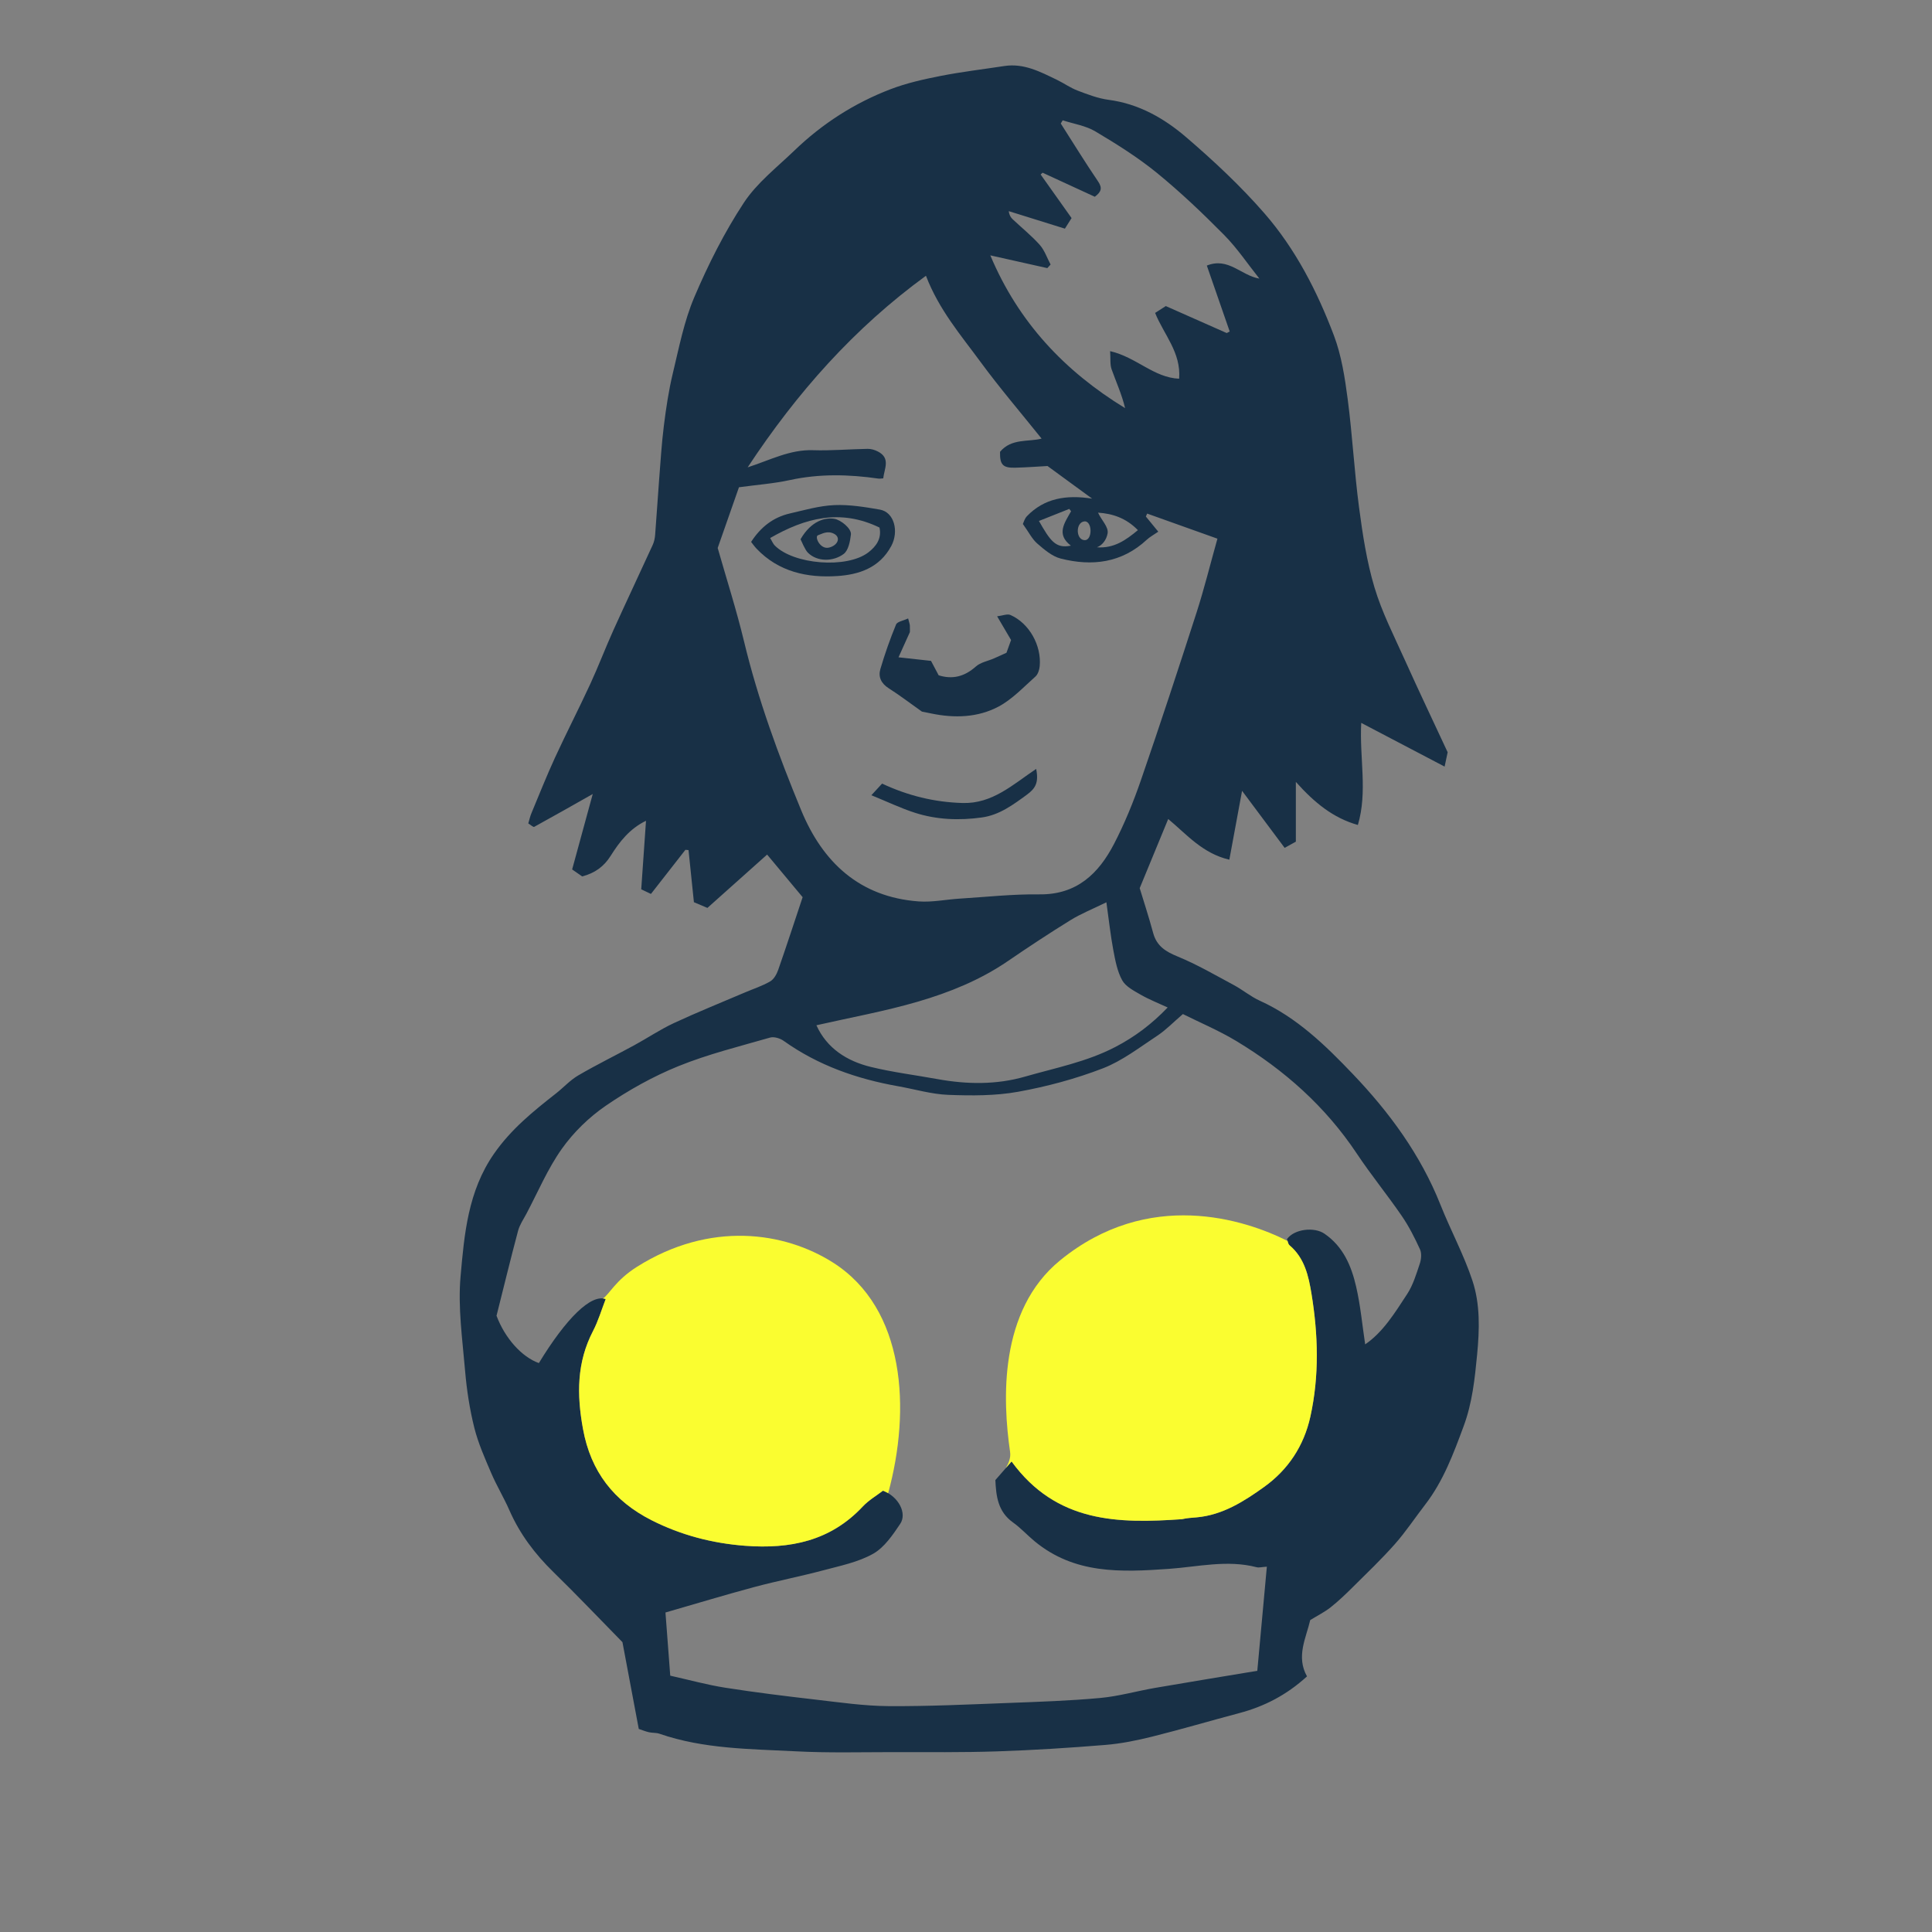 <svg version="1.1" id="svg" xmlns="http://www.w3.org/2000/svg" xmlns:xlink="http://www.w3.org/1999/xlink" x="0px" y="0px"
	 width="200px" height="200px" viewBox="0 0 200 200" enable-background="new 0 0 200 200" xml:space="preserve">
<rect x="0" y="0" width="200" height="200" fill="#808080" stroke="none"/>
<path class="stroke" fill="#183046"  fill-rule="evenodd" clip-rule="evenodd" d="M70.953,87.973c-1.172,1.5-2.343,3-3.568,4.567
	c-0.336-0.16-0.612-0.292-1.005-0.479c0.164-2.348,0.326-4.674,0.494-7.094c-1.697,0.822-2.747,2.176-3.663,3.636
	c-0.686,1.092-1.618,1.778-2.943,2.124c-0.231-0.16-0.522-0.362-1.04-0.722c0.707-2.587,1.42-5.197,2.133-7.81
	c-1.958,1.108-4,2.271-6.061,3.401c-0.095,0.052-0.357-0.201-0.613-0.354c0.111-0.366,0.186-0.72,0.322-1.048
	c0.803-1.927,1.573-3.869,2.445-5.765c1.179-2.56,2.471-5.068,3.653-7.626c0.845-1.828,1.558-3.718,2.387-5.554
	c1.337-2.958,2.728-5.892,4.077-8.844c0.146-0.318,0.221-0.686,0.249-1.037c0.148-1.876,0.261-3.756,0.407-5.633
	c0.148-1.895,0.262-3.794,0.498-5.678c0.229-1.812,0.497-3.63,0.924-5.403c0.641-2.661,1.165-5.4,2.229-7.898
	c1.435-3.371,3.105-6.694,5.113-9.751c1.355-2.067,3.433-3.675,5.248-5.424c2.887-2.78,6.217-4.918,9.953-6.347
	c1.658-0.634,3.426-1.029,5.176-1.372c2.182-0.429,4.399-0.69,6.601-1.027c2.022-0.31,3.725,0.6,5.444,1.429
	c0.726,0.35,1.395,0.833,2.142,1.116c1.044,0.396,2.118,0.811,3.215,0.955c3.118,0.411,5.742,1.912,8.022,3.869
	c2.857,2.452,5.637,5.049,8.105,7.884c3.213,3.692,5.455,8.062,7.183,12.625c0.79,2.087,1.14,4.376,1.433,6.608
	c0.488,3.719,0.682,7.477,1.174,11.196c0.369,2.789,0.795,5.606,1.598,8.291c0.77,2.573,2.017,5.01,3.125,7.473
	c1.457,3.236,2.984,6.441,4.451,9.593c-0.1,0.467-0.18,0.841-0.316,1.483c-2.897-1.519-5.677-2.976-8.632-4.524
	c-0.191,3.643,0.675,7.118-0.347,10.568c-2.559-0.721-4.492-2.303-6.42-4.458c0,2.217,0,4.079,0,6.186
	c-0.277,0.153-0.697,0.385-1.161,0.64c-1.501-2.011-2.879-3.856-4.407-5.903c-0.441,2.387-0.871,4.706-1.318,7.129
	c-2.784-0.649-4.42-2.629-6.328-4.212c-0.95,2.307-1.86,4.514-2.951,7.159c0.369,1.216,0.927,2.916,1.394,4.641
	c0.368,1.357,1.287,1.921,2.534,2.434c2.005,0.824,3.897,1.927,5.813,2.956c0.925,0.496,1.749,1.194,2.698,1.624
	c3.84,1.741,6.801,4.63,9.628,7.592c3.782,3.961,7.011,8.354,9.063,13.518c1.051,2.646,2.424,5.178,3.316,7.872
	c0.809,2.443,0.732,5.046,0.484,7.634c-0.241,2.523-0.504,5.018-1.393,7.416c-1.055,2.849-2.105,5.692-3.989,8.133
	c-1.05,1.359-1.999,2.803-3.135,4.084c-1.382,1.562-2.898,3.007-4.382,4.479c-0.726,0.722-1.471,1.434-2.272,2.067
	c-0.616,0.486-1.333,0.842-2.108,1.318c-0.414,1.823-1.492,3.765-0.333,5.828c-2.114,1.932-4.425,3.118-7.021,3.804
	c-3.002,0.795-5.981,1.678-8.994,2.429c-1.596,0.398-3.229,0.73-4.866,0.863c-3.72,0.305-7.45,0.542-11.179,0.666
	c-3.597,0.12-7.2,0.077-10.8,0.078c-3.341,0.001-6.689,0.092-10.022-0.082c-4.754-0.248-9.559-0.232-14.15-1.821
	c-0.336-0.117-0.726-0.074-1.081-0.153c-0.343-0.077-0.673-0.214-1.062-0.343c-0.586-3.115-1.16-6.17-1.689-8.983
	c-2.459-2.507-4.758-4.927-7.145-7.256c-1.913-1.868-3.48-3.939-4.557-6.396c-0.572-1.307-1.32-2.536-1.881-3.846
	c-0.66-1.541-1.352-3.094-1.756-4.71c-0.477-1.915-0.781-3.892-0.949-5.86c-0.275-3.267-0.758-6.582-0.469-9.816
	c0.387-4.364,0.766-8.795,3.449-12.663c1.771-2.55,4.062-4.403,6.429-6.258c0.778-0.61,1.46-1.373,2.304-1.866
	c1.889-1.103,3.857-2.066,5.781-3.113c1.385-0.754,2.703-1.645,4.129-2.308c2.416-1.125,4.895-2.12,7.346-3.167
	c0.877-0.374,1.799-0.67,2.616-1.146c0.384-0.224,0.673-0.751,0.83-1.202c0.878-2.517,1.703-5.052,2.525-7.513
	c-1.242-1.489-2.479-2.972-3.677-4.411c-2.033,1.816-4.108,3.67-6.18,5.521c-0.548-0.232-0.908-0.384-1.398-0.591
	C71.647,91.601,71.462,89.8,71.276,88C71.167,87.991,71.06,87.981,70.953,87.973z M104.716,151.293
	c4.646,6.367,11.047,6.435,17.64,5.974c0.548-0.129,1.041-0.146,1.531-0.191c2.685-0.245,4.887-1.652,6.972-3.147
	c2.486-1.783,4.121-4.247,4.792-7.292c0.931-4.228,0.806-8.469,0.113-12.704c-0.303-1.852-0.712-3.699-2.266-5.016
	c-0.167-0.143-0.194-0.451-0.272-0.647c0.765-1.058,2.826-1.277,3.87-0.566c1.956,1.333,2.798,3.347,3.292,5.493
	c0.454,1.966,0.636,3.996,0.934,5.97c1.844-1.253,3.08-3.268,4.352-5.215c0.609-0.935,0.944-2.065,1.303-3.141
	c0.151-0.454,0.209-1.07,0.02-1.481c-0.546-1.196-1.149-2.386-1.893-3.468c-1.496-2.182-3.179-4.237-4.643-6.438
	c-3.247-4.879-7.506-8.661-12.478-11.658c-1.803-1.086-3.765-1.91-5.53-2.792c-1.016,0.871-1.76,1.656-2.641,2.235
	c-1.836,1.209-3.629,2.606-5.647,3.386c-2.821,1.088-5.796,1.887-8.773,2.424c-2.354,0.425-4.817,0.411-7.223,0.32
	c-1.739-0.066-3.461-0.585-5.193-0.892c-4.271-0.756-8.28-2.155-11.85-4.698c-0.372-0.265-0.999-0.458-1.408-0.34
	c-3.187,0.918-6.431,1.718-9.492,2.96c-2.629,1.066-5.164,2.486-7.507,4.091c-1.732,1.186-3.337,2.746-4.551,4.455
	c-1.473,2.073-2.479,4.477-3.679,6.742c-0.306,0.576-0.694,1.137-0.858,1.755c-0.779,2.924-1.494,5.865-2.23,8.792
	c0.863,2.317,2.609,4.268,4.383,4.901c2.844-4.662,5.406-7.168,6.919-6.626c-0.429,1.105-0.765,2.26-1.31,3.306
	c-1.691,3.257-1.688,6.572-1.041,10.131c0.807,4.453,3.229,7.498,7.097,9.457c3.021,1.53,6.269,2.388,9.688,2.646
	c4.652,0.352,8.828-0.491,12.163-4.052c0.627-0.671,1.458-1.152,2.107-1.652c1.605,0.602,2.521,2.34,1.78,3.439
	c-0.778,1.156-1.651,2.449-2.81,3.097c-1.551,0.869-3.4,1.241-5.152,1.708c-2.357,0.629-4.76,1.092-7.118,1.725
	c-3.022,0.81-6.018,1.719-9.218,2.641c0.174,2.302,0.328,4.326,0.495,6.54c1.983,0.442,3.815,0.951,5.682,1.244
	c3.109,0.488,6.237,0.873,9.364,1.233c2.512,0.29,5.032,0.658,7.551,0.675c4.15,0.028,8.301-0.173,12.449-0.329
	c3.161-0.119,6.328-0.226,9.477-0.516c1.908-0.176,3.781-0.717,5.678-1.044c3.462-0.598,6.932-1.161,10.571-1.767
	c0.336-3.66,0.657-7.173,0.989-10.779c-0.557,0.036-0.824,0.118-1.055,0.057c-3.044-0.794-6.098-0.042-9.098,0.17
	c-4.975,0.351-9.762,0.554-13.89-2.86c-0.764-0.632-1.438-1.379-2.243-1.952c-1.584-1.132-1.74-2.768-1.818-4.381
	C103.624,152.547,104.129,151.967,104.716,151.293z M105.887,54.242c0.079-0.158,0.177-0.554,0.423-0.808
	c1.787-1.848,4.042-2.238,6.748-1.814c-1.641-1.2-3.022-2.209-4.621-3.378c-0.941,0.051-2.148,0.146-3.356,0.175
	c-1.279,0.03-1.587-0.32-1.558-1.646c1.18-1.423,2.973-1.006,4.302-1.367c-2.106-2.63-4.329-5.222-6.343-7.967
	c-2.02-2.752-4.279-5.371-5.628-8.89C88.415,33.97,82.495,40.654,77.397,48.38c2.358-0.766,4.383-1.854,6.76-1.775
	c1.885,0.062,3.775-0.109,5.665-0.14c0.348-0.006,0.728,0.107,1.042,0.267c1.357,0.687,0.684,1.771,0.567,2.788
	c-0.207,0.012-0.353,0.044-0.491,0.024c-3.064-0.441-6.109-0.515-9.166,0.151c-1.678,0.365-3.406,0.49-5.277,0.746
	c-0.656,1.871-1.402,4.002-2.202,6.285c0.901,3.167,1.94,6.402,2.733,9.696c1.443,6.002,3.564,11.771,5.909,17.453
	c2.226,5.396,6.05,8.988,12.158,9.439c1.403,0.104,2.835-0.201,4.254-0.289c2.747-0.171,5.497-0.476,8.243-0.441
	c3.869,0.049,6.133-2.143,7.734-5.227c1.091-2.105,1.998-4.326,2.773-6.57c1.99-5.766,3.894-11.562,5.765-17.369
	c0.79-2.453,1.407-4.96,2.163-7.655c-2.566-0.917-4.92-1.757-7.272-2.597c-0.046,0.101-0.091,0.202-0.138,0.303
	c0.427,0.521,0.854,1.043,1.287,1.57c-0.475,0.329-0.87,0.536-1.186,0.829c-2.593,2.413-5.666,2.781-8.924,1.951
	c-0.885-0.226-1.695-0.927-2.418-1.553C106.844,55.804,106.511,55.112,105.887,54.242z M130.37,28.841
	c-1.209-1.517-2.298-3.152-3.653-4.522c-2.221-2.246-4.521-4.437-6.965-6.43c-1.978-1.61-4.167-2.981-6.365-4.288
	c-0.999-0.595-2.243-0.777-3.376-1.147c-0.066,0.11-0.133,0.22-0.2,0.331c1.28,2.002,2.524,4.028,3.859,5.992
	c0.469,0.689,0.335,1.088-0.335,1.592c-1.789-0.824-3.598-1.657-5.408-2.49c-0.066,0.062-0.135,0.123-0.201,0.184
	c1.078,1.518,2.154,3.035,3.203,4.512c-0.268,0.424-0.455,0.72-0.691,1.095c-1.954-0.609-3.883-1.209-5.811-1.811
	c0.051,0.414,0.203,0.649,0.402,0.837c0.937,0.884,1.951,1.696,2.805,2.653c0.502,0.564,0.756,1.35,1.123,2.036
	c-0.114,0.123-0.227,0.247-0.34,0.37c-1.904-0.425-3.809-0.852-5.9-1.32c2.926,6.959,7.716,11.998,13.953,15.817
	c-0.34-1.421-0.924-2.699-1.396-4.017c-0.179-0.5-0.099-1.091-0.155-1.886c2.738,0.638,4.529,2.752,7.144,2.855
	c0.211-2.719-1.577-4.559-2.487-6.81c0.436-0.279,0.819-0.525,1.106-0.71c2.194,0.972,4.251,1.882,6.306,2.793
	c0.103-0.052,0.207-0.105,0.311-0.158c-0.777-2.239-1.555-4.479-2.369-6.827C127.165,26.595,128.471,28.521,130.37,28.841z
	 M120.878,104.294c-1.018-0.474-1.939-0.831-2.786-1.319c-0.705-0.408-1.558-0.839-1.922-1.495c-0.517-0.933-0.72-2.067-0.923-3.141
	c-0.282-1.491-0.441-3.006-0.714-4.935c-1.452,0.713-2.641,1.185-3.71,1.846c-2.207,1.363-4.373,2.794-6.514,4.258
	c-2.85,1.948-6.021,3.226-9.281,4.18c-3.461,1.012-7.032,1.653-10.514,2.447c1.078,2.379,3.144,3.708,5.643,4.316
	c2.27,0.553,4.604,0.842,6.906,1.26c3.033,0.551,6.096,0.591,9.04-0.258c3.144-0.906,6.378-1.522,9.349-3.067
	C117.476,107.333,119.206,106.033,120.878,104.294z M113.667,53.07c0.367,0.793,1.109,1.483,0.992,2.146s-0.549,1.239-1.106,1.44
	c1.782,0.129,2.99-0.742,4.242-1.776C116.562,53.617,115.157,53.167,113.667,53.07z M107.55,53.929
	c1.176,2.062,1.73,2.887,3.307,2.556c-1.564-1.189-0.635-2.374,0.021-3.562c-0.063-0.081-0.127-0.161-0.189-0.241
	C109.671,53.086,108.653,53.49,107.55,53.929z M112.218,53.979c-0.877,0.141-0.854,1.858,0.029,1.937
	C113.13,55.994,113.093,53.837,112.218,53.979z"/>
<path fill-rule="evenodd" clip-rule="evenodd" fill="#fafd30" class="fill" d="M89.298,155.968c0.627-0.671,1.458-1.152,2.107-1.652
	c0.189,0.071,0.368,0.161,0.537,0.261c2.359-8.628,1.811-19.106-5.722-23.885c-4.994-3.167-12.695-4.344-20.304,0.462
	c-2.192,1.384-2.875,2.872-3.496,3.263c0.098,0.011,0.191,0.031,0.28,0.062c-0.429,1.105-0.765,2.26-1.31,3.306
	c-1.691,3.257-1.688,6.572-1.041,10.131c0.807,4.453,3.229,7.498,7.097,9.457c3.021,1.53,6.269,2.388,9.688,2.646
	C81.787,160.371,85.963,159.528,89.298,155.968z"/>
<path fill-rule="evenodd" clip-rule="evenodd" fill="#fafd30" class="fill" d="M133.498,128.917c-0.119-0.102-0.167-0.286-0.213-0.455
	c-4.418-2.231-14.379-5.461-23.53,1.999c-6.4,5.217-5.961,14.536-5.191,19.842c0.095,0.651-0.179,1.207-0.441,1.671
	c0.194-0.223,0.385-0.444,0.594-0.682c4.646,6.367,11.047,6.435,17.64,5.974c0.548-0.129,1.041-0.146,1.531-0.191
	c2.685-0.245,4.887-1.652,6.972-3.147c2.486-1.783,4.121-4.247,4.792-7.292c0.931-4.228,0.806-8.469,0.113-12.704
	C135.461,132.082,135.052,130.234,133.498,128.917z"/>
<path class="stroke" fill="#183046"  fill-rule="evenodd" clip-rule="evenodd" d="M94.009,64.021c0.111,0.44,0.17,0.579,0.178,0.721
	c0.016,0.293,0.005,0.588,0.005,0.691c-0.42,0.93-0.768,1.7-1.179,2.611c1.281,0.141,2.32,0.255,3.365,0.37
	c0.283,0.534,0.521,0.984,0.791,1.493c1.428,0.448,2.678,0.139,3.852-0.91c0.484-0.433,1.238-0.562,1.867-0.835
	c0.432-0.188,0.859-0.387,1.301-0.586c0.16-0.443,0.307-0.851,0.477-1.32c-0.436-0.74-0.871-1.481-1.443-2.456
	c0.561-0.065,1.052-0.281,1.383-0.135c1.934,0.853,3.221,3.139,3.025,5.298c-0.035,0.374-0.181,0.84-0.445,1.074
	c-1.229,1.092-2.395,2.354-3.818,3.11c-2.148,1.139-4.561,1.211-6.955,0.714c-0.394-0.082-0.789-0.16-0.975-0.197
	c-1.254-0.888-2.324-1.705-3.454-2.426c-0.769-0.491-1.083-1.175-0.851-1.966c0.459-1.567,1.005-3.114,1.627-4.624
	C92.881,64.35,93.507,64.259,94.009,64.021z"/>
<path class="stroke" fill="#183046"  fill-rule="evenodd" clip-rule="evenodd" d="M77.755,56.099c0.983-1.523,2.277-2.547,4.001-2.943
	c1.524-0.35,3.059-0.799,4.604-0.867c1.564-0.068,3.161,0.194,4.718,0.464c1.506,0.261,1.99,2.271,1.189,3.763
	c-1.223,2.284-3.363,2.968-5.591,3.115c-3.101,0.207-6.076-0.429-8.364-2.839C78.114,56.584,77.95,56.344,77.755,56.099z
	 M91.044,54.612c-4.07-1.971-7.703-0.988-11.318,1.084c0.229,0.384,0.311,0.603,0.46,0.755c1.933,1.988,7.484,2.445,9.712,0.727
	C90.671,56.582,91.302,55.765,91.044,54.612z"/>
<path class="stroke" fill="#183046"  fill-rule="evenodd" clip-rule="evenodd" d="M90.204,82.322c0.543-0.589,0.799-0.867,1.109-1.203
	c2.694,1.258,5.414,1.923,8.332,2.008c3.085,0.089,5.189-1.896,7.618-3.53c0.29,1.443-0.092,2.033-0.968,2.675
	c-1.44,1.055-2.843,2.097-4.646,2.35c-2.351,0.329-4.702,0.239-6.969-0.495C93.243,83.661,91.869,83.001,90.204,82.322z"/>
<path class="stroke" fill="#183046"  fill-rule="evenodd" clip-rule="evenodd" d="M82.872,55.822c1.112-1.923,2.561-2.27,3.503-2.116
	c0.647,0.106,1.783,0.998,1.712,1.628c-0.082,0.707-0.262,1.647-0.752,2.013c-1.067,0.797-2.734,0.839-3.71-0.142
	C83.335,56.914,82.974,56.033,82.872,55.822z M85.817,56.687c0.92-0.225,1.247-1.044,0.537-1.423
	c-0.709-0.378-1.277,0.017-1.672,0.143C84.288,55.533,84.896,56.911,85.817,56.687z"/>
</svg>
